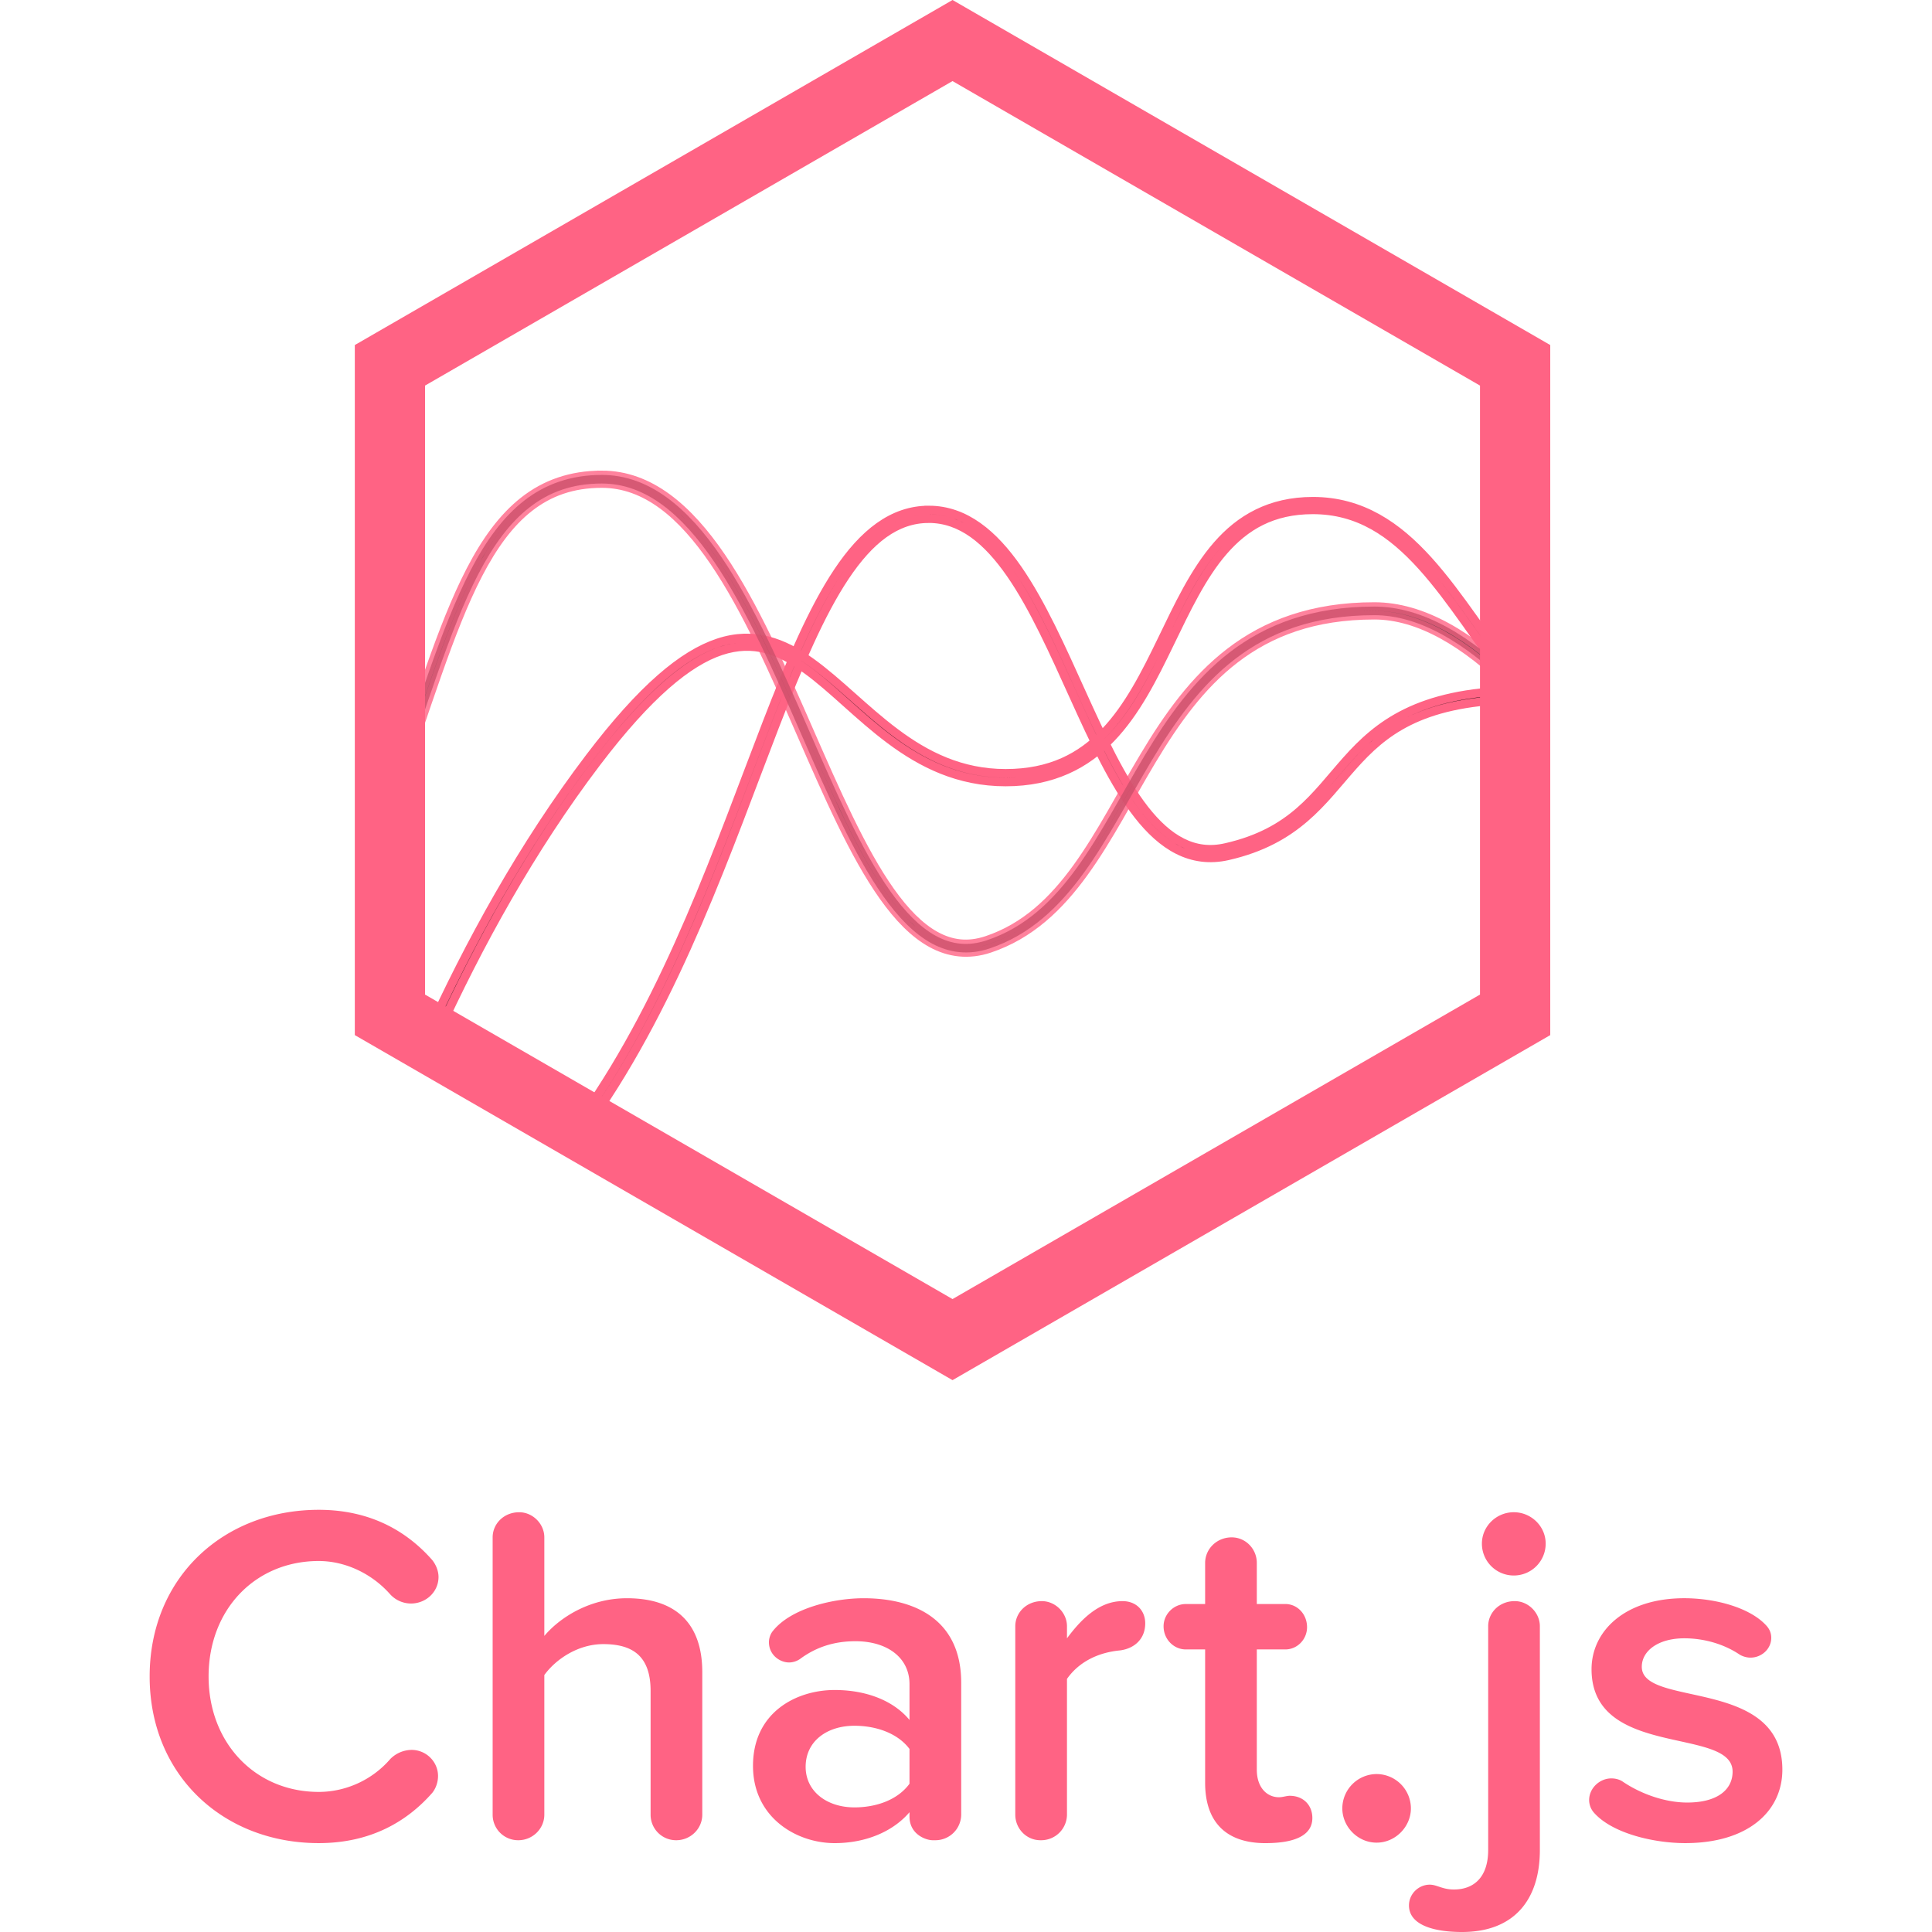 <svg xmlns="http://www.w3.org/2000/svg" viewBox="0 0 128 128" xml:space="preserve"><path d="M28.637 103.357c.256.32.416.736.416 1.12 0 .993-.832 1.76-1.824 1.76-.48 0-.992-.191-1.376-.607-1.216-1.377-2.976-2.209-4.736-2.209-4.193 0-7.297 3.2-7.297 7.65 0 4.416 3.104 7.648 7.297 7.648 1.76 0 3.52-.768 4.736-2.176a2.02 2.02 0 0 1 1.408-.608c.992 0 1.76.8 1.76 1.728 0 .384-.128.8-.384 1.12-1.632 1.856-4.032 3.328-7.52 3.328-6.305 0-11.202-4.48-11.202-11.04 0-6.562 4.897-11.042 11.202-11.042 3.488 0 5.888 1.472 7.52 3.328zM44.8 121.92a1.687 1.687 0 0 1-1.696-1.696v-8.193c0-2.368-1.248-3.104-3.136-3.104-1.665 0-3.137.992-3.905 2.048v9.25c0 .927-.768 1.695-1.728 1.695a1.687 1.687 0 0 1-1.696-1.696v-18.37c0-.896.736-1.664 1.76-1.664.896 0 1.664.768 1.664 1.664v6.529c1.024-1.216 3.008-2.496 5.473-2.496 3.328 0 4.992 1.76 4.992 4.896v9.441c0 .928-.768 1.696-1.728 1.696zm17.185 0h-.192c-.448 0-1.536-.384-1.536-1.568v-.288c-1.12 1.312-2.944 2.048-4.96 2.048-2.529 0-5.409-1.696-5.409-5.12 0-3.553 2.88-5.025 5.409-5.025 2.048 0 3.872.672 4.96 1.984v-2.368c0-1.76-1.472-2.848-3.584-2.848-1.344 0-2.56.352-3.68 1.184a1.313 1.313 0 0 1-.705.224c-.64 0-1.344-.512-1.344-1.344 0-.256.096-.544.256-.736 1.216-1.536 4.065-2.176 6.017-2.176 3.424 0 6.465 1.44 6.465 5.6v8.737a1.708 1.708 0 0 1-1.697 1.696zm-1.728-6.048c-.768-1.024-2.176-1.536-3.648-1.536-1.824 0-3.233 1.024-3.233 2.72 0 1.632 1.409 2.688 3.233 2.688 1.472 0 2.88-.512 3.648-1.568zm13.953-6.529c-1.376.128-2.688.704-3.52 1.888v8.993a1.708 1.708 0 0 1-1.696 1.696h-.064c-.929 0-1.665-.768-1.665-1.696v-12.481c0-.896.736-1.664 1.76-1.664.897 0 1.665.768 1.665 1.664v.8c.832-1.12 2.048-2.464 3.68-2.464.928 0 1.504.64 1.504 1.472 0 1.024-.704 1.664-1.664 1.792zm9.633 12.77c-2.624 0-4-1.409-4-4.001v-8.833h-1.28c-.8 0-1.473-.672-1.473-1.536 0-.8.672-1.472 1.473-1.472h1.28v-2.72c0-.929.768-1.697 1.76-1.697.928 0 1.664.768 1.664 1.696v2.72h1.888c.8 0 1.44.673 1.44 1.537 0 .8-.64 1.472-1.44 1.472h-1.888v7.969c0 1.184.672 1.824 1.472 1.824.224 0 .512-.096.704-.096.928 0 1.504.64 1.504 1.472 0 1.024-.928 1.664-3.104 1.664zm7.36-.033c-1.247 0-2.271-1.056-2.271-2.272a2.28 2.28 0 0 1 2.272-2.272 2.28 2.28 0 0 1 2.272 2.272c0 1.216-1.024 2.272-2.272 2.272zm5.665 5.92c-1.984 0-3.52-.512-3.52-1.76 0-.768.64-1.376 1.376-1.376.48 0 .832.32 1.6.32 1.312 0 2.272-.8 2.272-2.625v-14.817c0-.896.736-1.664 1.76-1.664.896 0 1.664.768 1.664 1.664v14.817c0 3.329-1.728 5.441-5.152 5.441Zm5.537-25.73a2.11 2.11 0 0 1-2.113 2.111 2.11 2.11 0 0 1-2.112-2.112c0-1.152.96-2.08 2.112-2.08 1.152 0 2.113.928 2.113 2.08zm9.248 19.841c-2.08 0-4.833-.64-6.049-2.016a1.28 1.28 0 0 1-.32-.832c0-.8.704-1.44 1.472-1.44.256 0 .544.064.769.224 1.184.8 2.784 1.376 4.256 1.376 2.016 0 3.008-.864 3.008-2.048 0-3.008-9.345-.832-9.345-6.785 0-2.528 2.209-4.704 6.145-4.704 2.08 0 4.416.64 5.473 1.856.192.224.288.48.288.768 0 .736-.64 1.312-1.377 1.312-.224 0-.48-.064-.704-.192-.992-.672-2.304-1.088-3.68-1.088-1.728 0-2.816.832-2.816 1.888 0 2.72 9.313.672 9.313 6.817 0 2.752-2.273 4.864-6.433 4.864z" style="fill:#ff6384;stroke-width:.571"/><path d="M61.533 33.79c-2.411 0-4.342 1.572-6.023 4.089-1.681 2.517-3.152 6.006-4.696 9.996-3.086 7.979-6.454 17.96-12.15 26.059l-.508.718 24.98 14.418 37.56-21.681V45.752h-.294c-6.452.127-9.108 2.282-11.187 4.615-2.08 2.333-3.581 4.777-8 5.781-1.084.247-2.028.103-2.908-.34-.881-.442-1.697-1.196-2.463-2.173-1.532-1.956-2.854-4.8-4.178-7.723-1.324-2.922-2.65-5.922-4.24-8.215-1.59-2.293-3.478-3.908-5.893-3.908zm0 .571c2.16 0 3.883 1.44 5.424 3.662 1.54 2.223 2.862 5.2 4.188 8.125 1.325 2.926 2.65 5.8 4.25 7.84.799 1.02 1.67 1.835 2.656 2.33.985.496 2.087.66 3.29.387 4.59-1.043 6.264-3.67 8.302-5.957 2.001-2.246 4.4-4.209 10.48-4.396v20.707L63.137 88.41 38.984 74.47l.147-.205c5.762-8.194 9.138-18.224 12.217-26.184 1.54-3.98 3.006-7.441 4.636-9.883 1.631-2.441 3.385-3.836 5.55-3.836z" style="color:#ff6384;font-style:normal;font-variant:normal;font-weight:400;font-stretch:normal;font-size:medium;line-height:normal;font-family:sans-serif;font-variant-ligatures:normal;font-variant-position:normal;font-variant-caps:normal;font-variant-numeric:normal;font-variant-alternates:normal;font-feature-settings:normal;text-indent:0;text-align:start;text-decoration:none;text-decoration-line:none;text-decoration-style:solid;text-decoration-color:#000;letter-spacing:normal;word-spacing:normal;text-transform:none;writing-mode:lr-tb;direction:ltr;text-orientation:mixed;dominant-baseline:auto;baseline-shift:baseline;text-anchor:start;white-space:normal;shape-padding:0;clip-rule:nonzero;display:inline;overflow:visible;visibility:visible;opacity:1;isolation:auto;mix-blend-mode:normal;color-interpolation:sRGB;color-interpolation-filters:linearRGB;solid-color:#000;solid-opacity:1;vector-effect:none;fill-opacity:1;fill-rule:nonzero;stroke:#ff6384;stroke-width:.571;stroke-linecap:butt;stroke-linejoin:miter;stroke-miterlimit:4;stroke-dasharray:none;stroke-dashoffset:0;stroke-opacity:1;color-rendering:auto;image-rendering:auto;shape-rendering:auto;text-rendering:auto;enable-background:accumulate"/><path d="M86.982 33.209c-2.84 0-4.83 1.18-6.341 2.914-1.51 1.734-2.57 4.01-3.659 6.262-1.089 2.251-2.21 4.476-3.785 6.123-1.575 1.646-3.589 2.728-6.572 2.728-5.956 0-9.246-4.744-12.893-7.363-1.823-1.31-3.788-2.07-6.14-1.293-2.353.777-5.054 3.027-8.53 7.606-4.426 5.83-7.985 12.324-10.779 18.466l-.107.237L63.135 89.07l37.558-21.681V45.586h.301l-.36-.461c-2.126-2.729-3.921-5.684-5.99-7.979-2.067-2.294-4.443-3.937-7.662-3.937zm0 .57c3.026 0 5.224 1.515 7.239 3.75 1.994 2.213 3.778 5.129 5.902 7.867V67.06L63.135 88.41 28.922 68.66c2.765-6.047 6.258-12.415 10.596-18.129 3.443-4.536 6.09-6.694 8.252-7.408 2.161-.714 3.874-.045 5.628 1.215 3.509 2.52 6.968 7.47 13.227 7.47 3.124 0 5.327-1.172 6.986-2.906 1.66-1.734 2.793-4.013 3.885-6.27 1.092-2.255 2.142-4.488 3.576-6.134 1.434-1.646 3.225-2.719 5.91-2.719z" style="color:#000;font-style:normal;font-variant:normal;font-weight:400;font-stretch:normal;font-size:medium;line-height:normal;font-family:sans-serif;font-variant-ligatures:normal;font-variant-position:normal;font-variant-caps:normal;font-variant-numeric:normal;font-variant-alternates:normal;font-feature-settings:normal;text-indent:0;text-align:start;text-decoration:none;text-decoration-line:none;text-decoration-style:solid;text-decoration-color:#000;letter-spacing:normal;word-spacing:normal;text-transform:none;writing-mode:lr-tb;direction:ltr;text-orientation:mixed;dominant-baseline:auto;baseline-shift:baseline;text-anchor:start;white-space:normal;shape-padding:0;clip-rule:nonzero;display:inline;overflow:visible;visibility:visible;opacity:1;isolation:auto;mix-blend-mode:normal;color-interpolation:sRGB;color-interpolation-filters:linearRGB;solid-color:#000;solid-opacity:1;vector-effect:none;fill-opacity:1;fill-rule:nonzero;stroke:#ff6384;stroke-width:.571;stroke-linecap:butt;stroke-linejoin:miter;stroke-miterlimit:4;stroke-dasharray:none;stroke-dashoffset:0;stroke-opacity:1;color-rendering:auto;image-rendering:auto;shape-rendering:auto;text-rendering:auto;enable-background:accumulate"/><path d="M39.871 31.465c-2.057 0-3.745.612-5.152 1.71-1.407 1.1-2.536 2.673-3.535 4.596-1.977 3.802-3.47 8.995-5.526 14.711h-.082V67.39l37.56 21.681 37.557-21.681V45.324l-.084-.084c-3.118-3.1-6.34-5.054-9.556-5.054-4.126 0-7.18 1.187-9.57 3.021-2.39 1.834-4.12 4.304-5.653 6.86-1.534 2.555-2.876 5.202-4.475 7.412-1.598 2.209-3.44 3.972-5.984 4.82-1.24.413-2.33.272-3.377-.3-1.047-.573-2.043-1.594-2.996-2.937-1.906-2.684-3.635-6.638-5.416-10.708-1.781-4.071-3.618-8.263-5.795-11.46-2.177-3.196-4.729-5.43-7.916-5.43Zm0 .57c2.92 0 5.313 2.054 7.443 5.182 2.13 3.128 3.964 7.297 5.745 11.367 1.78 4.07 3.507 8.042 5.472 10.809.983 1.383 2.027 2.47 3.19 3.105 1.163.636 2.455.803 3.832.344 2.69-.897 4.629-2.768 6.265-5.03 1.637-2.26 2.983-4.92 4.502-7.453 1.52-2.532 3.211-4.935 5.51-6.699 2.3-1.764 5.206-2.902 9.223-2.902 2.955 0 6.033 1.828 9.07 4.824v21.477L63.137 88.41 26.148 67.06V52.814c2.09-5.795 3.595-11.03 5.543-14.779.978-1.88 2.064-3.383 3.38-4.41 1.314-1.027 2.855-1.59 4.8-1.59z" style="color:#000;font-style:normal;font-variant:normal;font-weight:400;font-stretch:normal;font-size:medium;line-height:normal;font-family:sans-serif;font-variant-ligatures:normal;font-variant-position:normal;font-variant-caps:normal;font-variant-numeric:normal;font-variant-alternates:normal;font-feature-settings:normal;text-indent:0;text-align:start;text-decoration:none;text-decoration-line:none;text-decoration-style:solid;text-decoration-color:#000;letter-spacing:normal;word-spacing:normal;text-transform:none;writing-mode:lr-tb;direction:ltr;text-orientation:mixed;dominant-baseline:auto;baseline-shift:baseline;text-anchor:start;white-space:normal;shape-padding:0;clip-rule:nonzero;display:inline;overflow:visible;visibility:visible;opacity:.8;isolation:auto;mix-blend-mode:normal;color-interpolation:sRGB;color-interpolation-filters:linearRGB;solid-color:#000;solid-opacity:1;vector-effect:none;fill-opacity:1;fill-rule:nonzero;stroke:#ff6384;stroke-width:.571;stroke-linecap:butt;stroke-linejoin:miter;stroke-miterlimit:4;stroke-dasharray:none;stroke-dashoffset:0;stroke-opacity:1;color-rendering:auto;image-rendering:auto;shape-rendering:auto;text-rendering:auto;enable-background:accumulate"/><path d="m63.107 91.438-39.6-22.86V22.86L63.108 0l39.6 22.86v45.719ZM28.16 65.893l34.947 20.174 34.947-20.174V25.546L63.107 5.372 28.16 25.546z" style="fill:#ff6384;stroke-width:.571;stroke:none;stroke-opacity:1;fill-opacity:1"/></svg>
